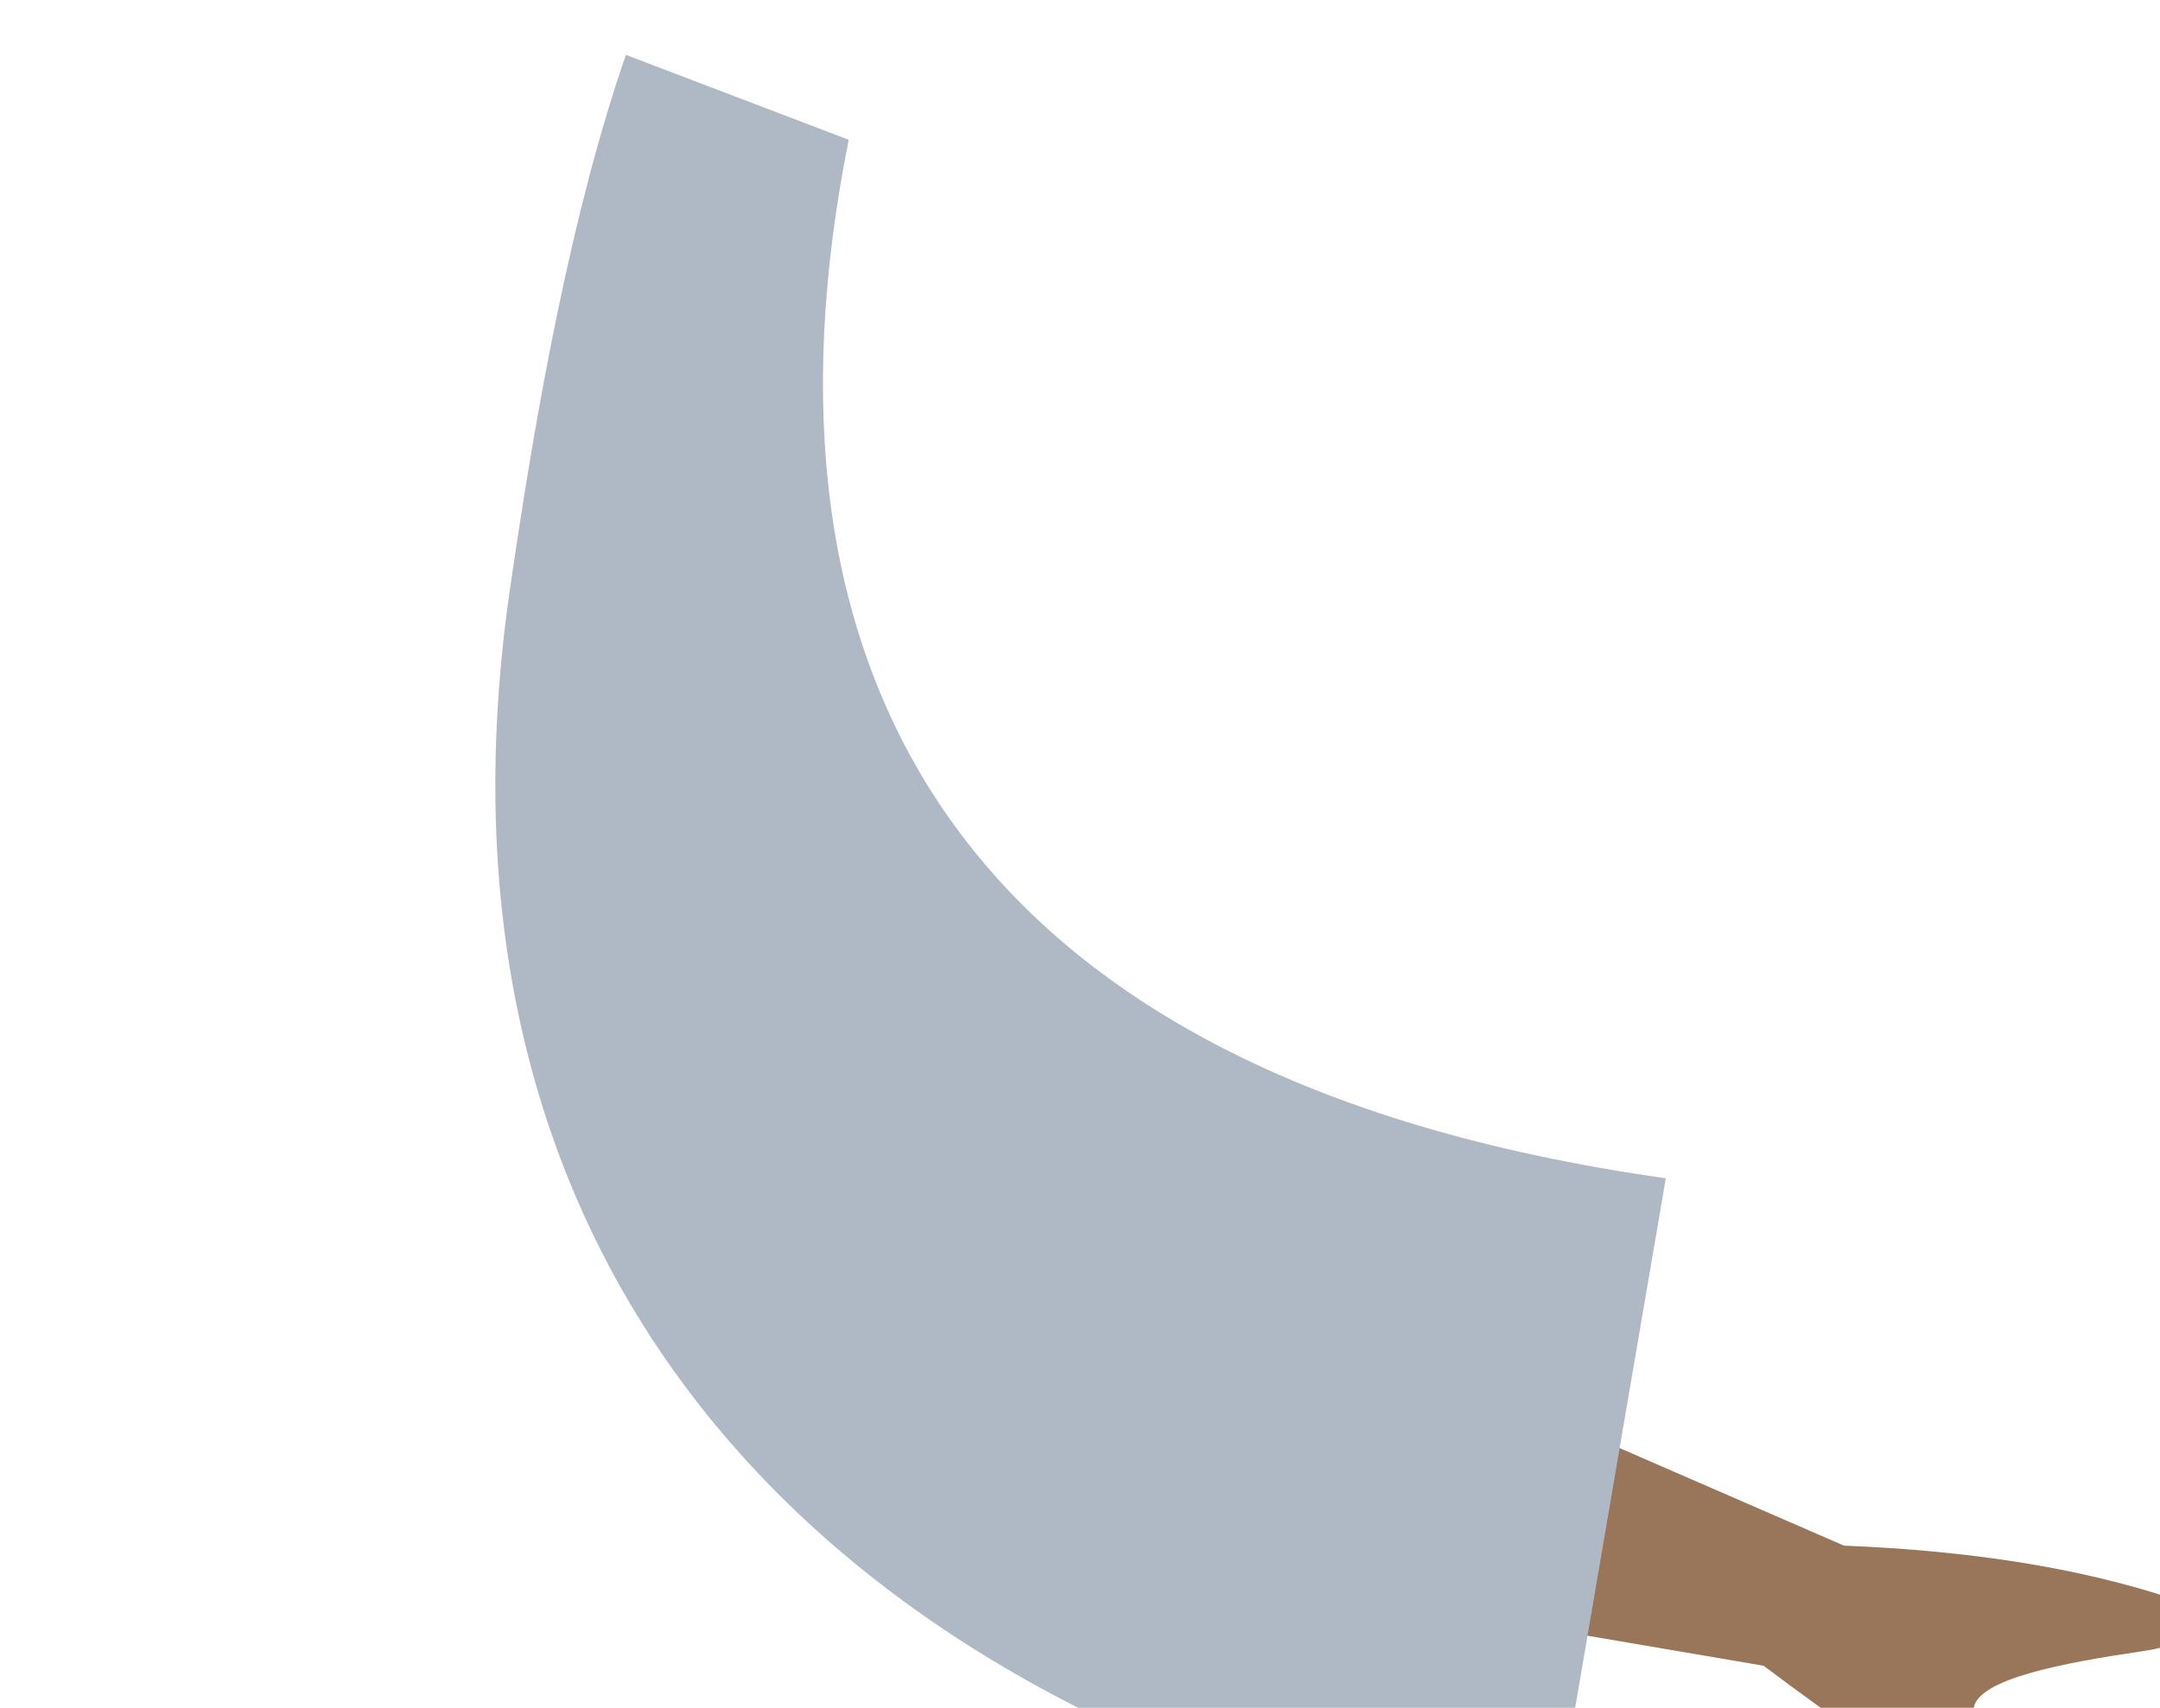 <svg width="43" height="34" viewBox="0 0 43 34" fill="none" xmlns="http://www.w3.org/2000/svg">
<path fill-rule="evenodd" clip-rule="evenodd" d="M26.585 26.37L36.709 30.772C39.219 30.872 41.371 31.215 43.167 31.801C43.617 32.056 44.22 32.642 42.635 32.876C41.05 33.109 39.392 33.425 39.291 34.002C39.19 34.579 40.27 34.997 39.989 35.808C39.801 36.349 38.174 35.467 35.108 33.163L25.676 31.554L26.585 26.37Z" fill="#997659"/>
<path fill-rule="evenodd" clip-rule="evenodd" d="M12.46 1.092L16.896 2.783C14.809 13.207 18.865 21.44 33.162 23.458L30.845 36.996C17.602 34.736 8.06 26.229 10.148 11.759C10.688 8.013 11.399 4.161 12.46 1.092Z" fill="#AFB9C5"/>
</svg>
